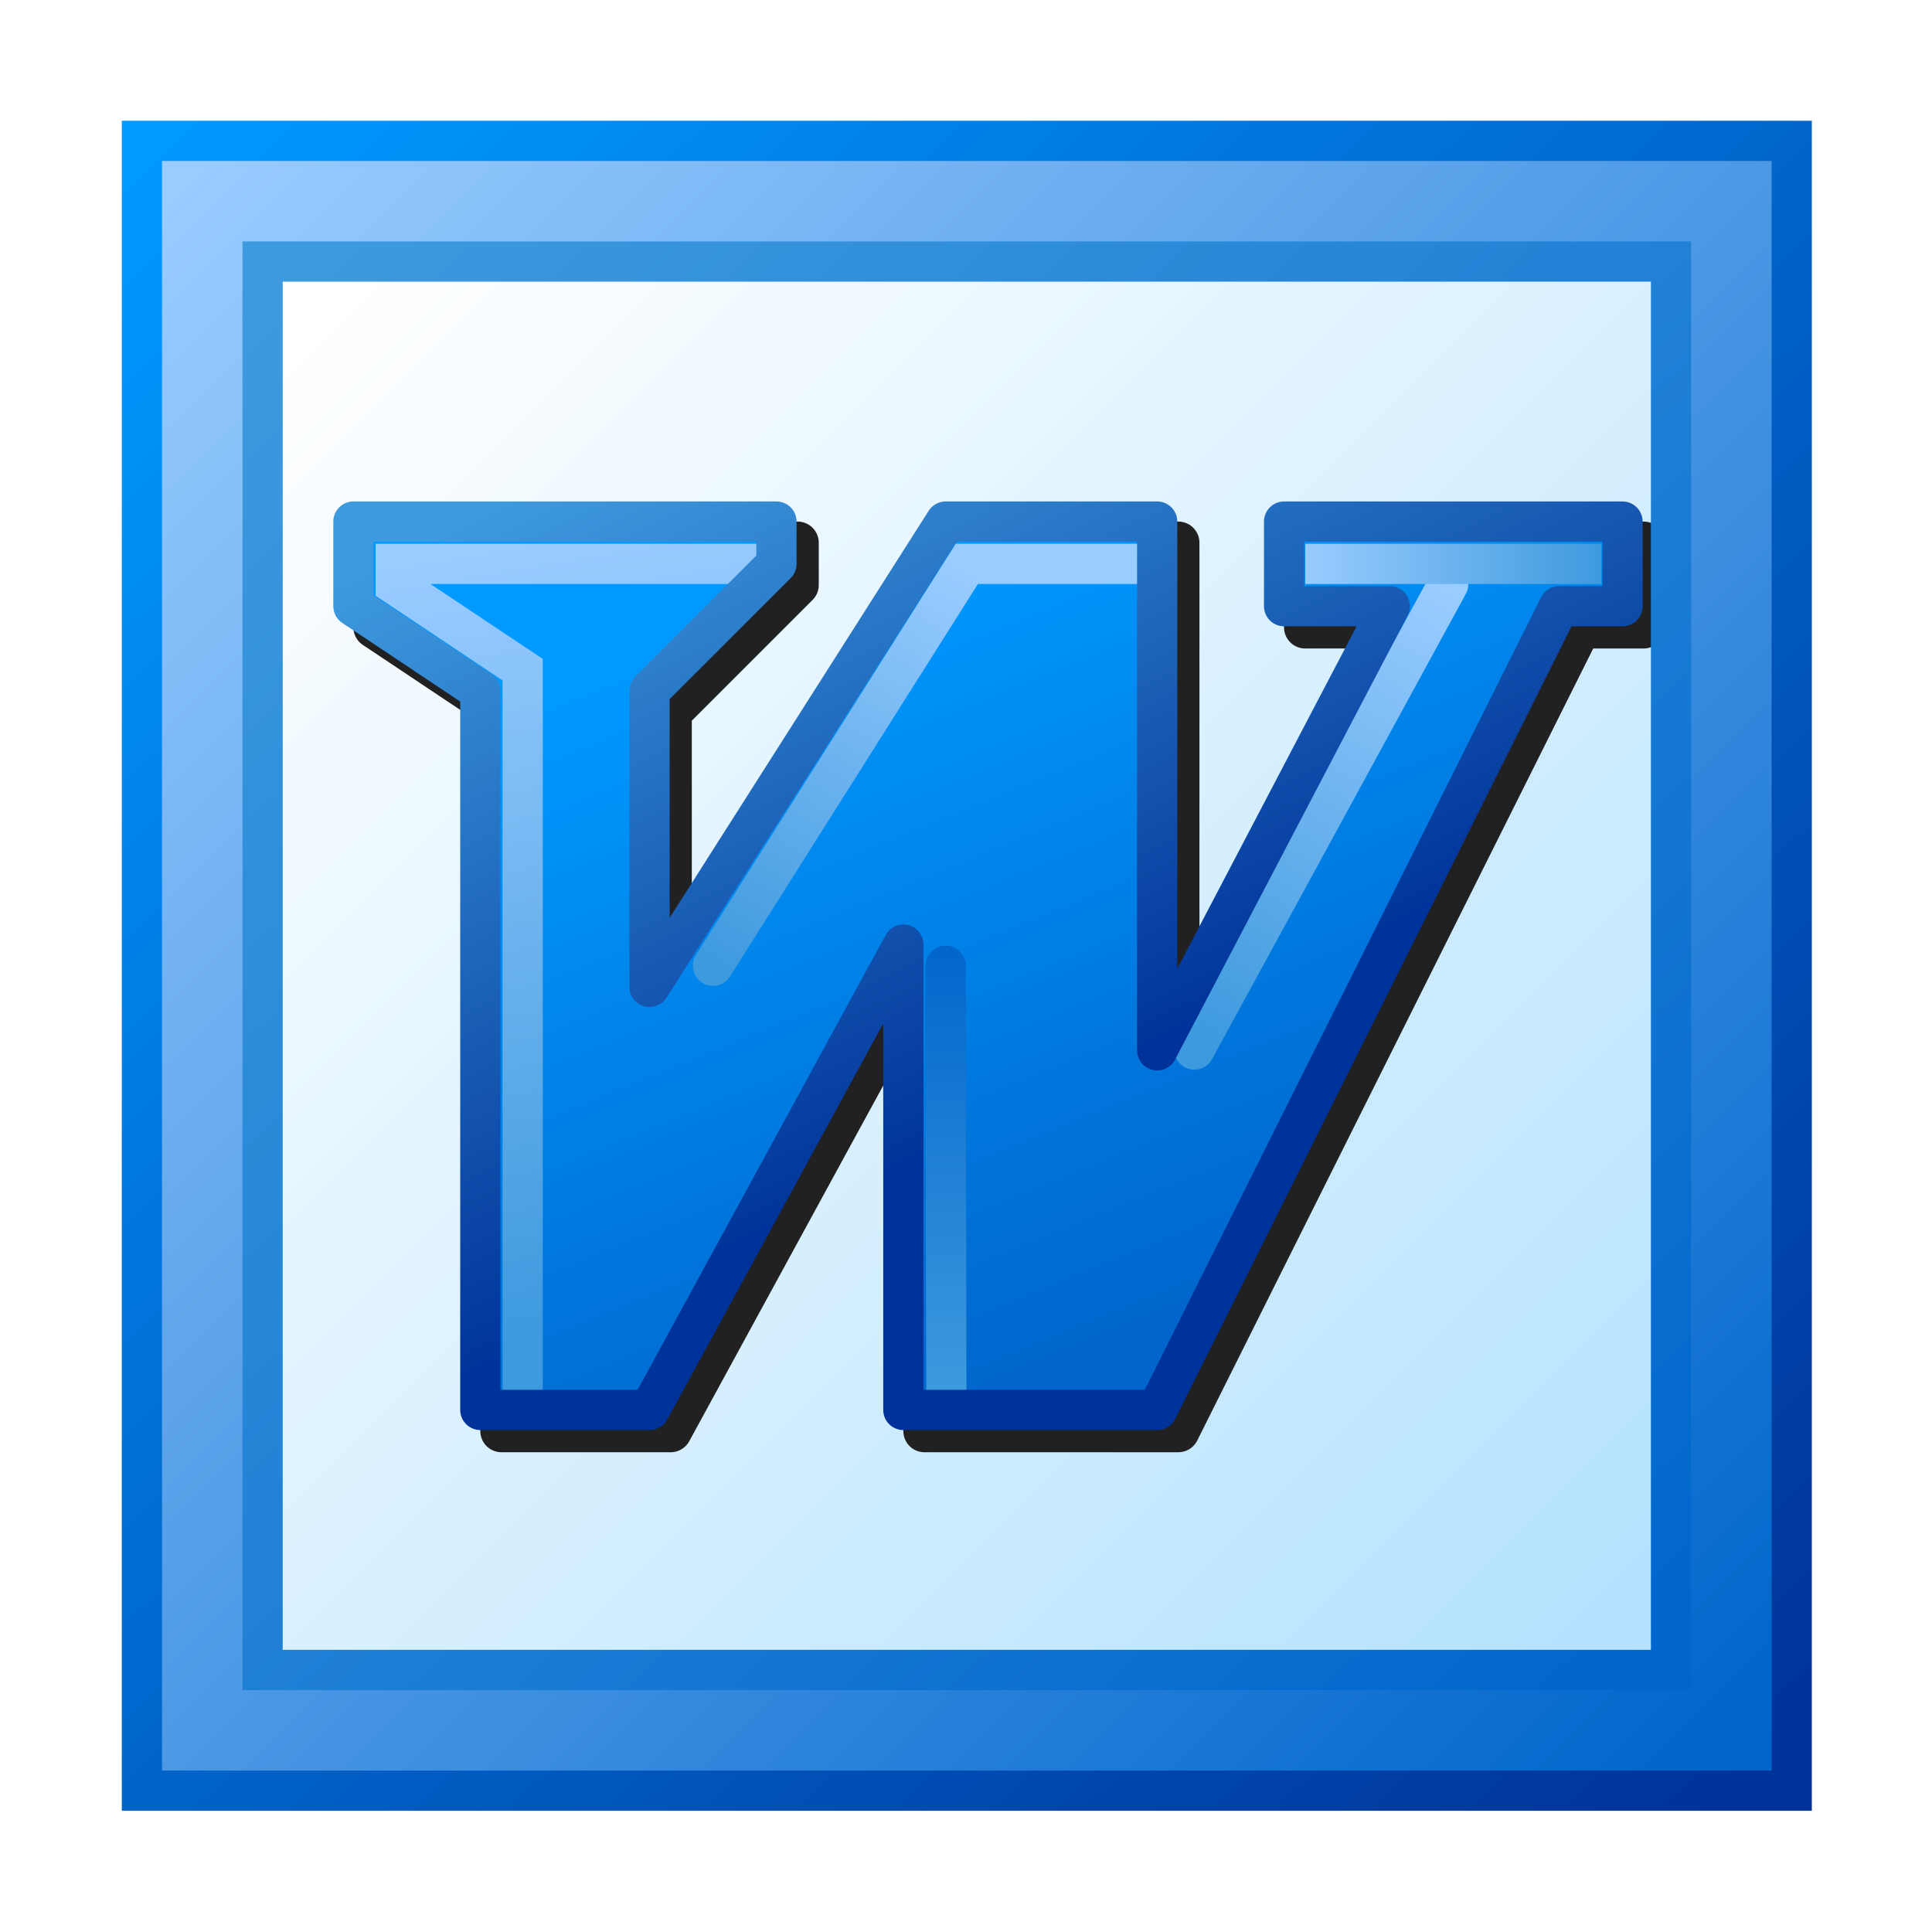 <?xml version="1.0" encoding="UTF-8" standalone="no"?>
<svg
   width="48"
   height="48"
   viewBox="0 0 48 48"
   version="1.1"
   id="svg8"
   inkscape:version="1.3.2 (1:1.3.2+202311252150+091e20ef0f)"
   sodipodi:docname="word.svg"
   inkscape:export-filename="/media/klapeto/Αρχεία/WindowsXP Theme/Vectors/RASTER/word.png"
   inkscape:export-xdpi="96"
   inkscape:export-ydpi="96"
   xmlns:inkscape="http://www.inkscape.org/namespaces/inkscape"
   xmlns:sodipodi="http://sodipodi.sourceforge.net/DTD/sodipodi-0.dtd"
   xmlns:xlink="http://www.w3.org/1999/xlink"
   xmlns="http://www.w3.org/2000/svg"
   xmlns:svg="http://www.w3.org/2000/svg"
   xmlns:rdf="http://www.w3.org/1999/02/22-rdf-syntax-ns#"
   xmlns:cc="http://creativecommons.org/ns#"
   xmlns:dc="http://purl.org/dc/elements/1.1/">
  <defs
     id="defs2">
    <linearGradient
       inkscape:collect="always"
       id="linearGradient2">
      <stop
         style="stop-color:#99ccff;stop-opacity:1"
         offset="0"
         id="stop1" />
      <stop
         style="stop-color:#3e9ade;stop-opacity:1"
         offset="1"
         id="stop2" />
    </linearGradient>
    <linearGradient
       inkscape:collect="always"
       id="linearGradient207596">
      <stop
         style="stop-color:#0066cc;stop-opacity:1"
         offset="0"
         id="stop207592" />
      <stop
         style="stop-color:#3e9ade;stop-opacity:1"
         offset="1"
         id="stop207594" />
    </linearGradient>
    <linearGradient
       inkscape:collect="always"
       id="linearGradient151583">
      <stop
         style="stop-color:#0099ff;stop-opacity:1"
         offset="0"
         id="stop151579" />
      <stop
         style="stop-color:#0066cc;stop-opacity:1"
         offset="1"
         id="stop151581" />
    </linearGradient>
    <linearGradient
       inkscape:collect="always"
       id="linearGradient119658">
      <stop
         style="stop-color:#3e9ade;stop-opacity:1"
         offset="0"
         id="stop119654" />
      <stop
         style="stop-color:#003399;stop-opacity:1"
         offset="1"
         id="stop119656" />
    </linearGradient>
    <linearGradient
       inkscape:collect="always"
       id="linearGradient68845">
      <stop
         style="stop-color:#ffffff;stop-opacity:1"
         offset="0"
         id="stop68841" />
      <stop
         style="stop-color:#b4e2ff;stop-opacity:1"
         offset="1"
         id="stop68843" />
    </linearGradient>
    <linearGradient
       inkscape:collect="always"
       id="linearGradient55218">
      <stop
         style="stop-color:#3e9ade;stop-opacity:1"
         offset="0"
         id="stop55214" />
      <stop
         style="stop-color:#0066cc;stop-opacity:1"
         offset="1"
         id="stop55216" />
    </linearGradient>
    <linearGradient
       inkscape:collect="always"
       id="linearGradient40904">
      <stop
         style="stop-color:#99ccff;stop-opacity:1"
         offset="0"
         id="stop40900" />
      <stop
         style="stop-color:#0066cc;stop-opacity:1"
         offset="1"
         id="stop40902" />
    </linearGradient>
    <linearGradient
       inkscape:collect="always"
       id="linearGradient5672">
      <stop
         style="stop-color:#0099ff;stop-opacity:1"
         offset="0"
         id="stop5668" />
      <stop
         style="stop-color:#003399;stop-opacity:1"
         offset="1"
         id="stop5670" />
    </linearGradient>
    <linearGradient
       inkscape:collect="always"
       xlink:href="#linearGradient5672"
       id="linearGradient5674"
       x1="-75.932"
       y1="4.5"
       x2="-38.432"
       y2="43"
       gradientUnits="userSpaceOnUse"
       gradientTransform="translate(-24.809)" />
    <linearGradient
       inkscape:collect="always"
       xlink:href="#linearGradient40904"
       id="linearGradient40906"
       x1="-75.432"
       y1="5.5"
       x2="-38.932"
       y2="42"
       gradientUnits="userSpaceOnUse"
       gradientTransform="translate(-24.809)" />
    <linearGradient
       inkscape:collect="always"
       xlink:href="#linearGradient55218"
       id="linearGradient55220"
       x1="-72.432"
       y1="7.5"
       x2="-40.932"
       y2="40.5"
       gradientUnits="userSpaceOnUse"
       gradientTransform="translate(-24.809)" />
    <linearGradient
       inkscape:collect="always"
       xlink:href="#linearGradient68845"
       id="linearGradient68847"
       x1="-72.432"
       y1="8.5"
       x2="-41.432"
       y2="39.5"
       gradientUnits="userSpaceOnUse"
       gradientTransform="translate(-24.809)" />
    <linearGradient
       inkscape:collect="always"
       xlink:href="#linearGradient119658"
       id="linearGradient119660"
       x1="-16.432"
       y1="-21.5"
       x2="-8.432"
       y2="-5"
       gradientUnits="userSpaceOnUse" />
    <linearGradient
       inkscape:collect="always"
       xlink:href="#linearGradient151583"
       id="linearGradient151585"
       x1="-8.749"
       y1="-19.706"
       x2="-1.556"
       y2="-2.17"
       gradientUnits="userSpaceOnUse" />
    <linearGradient
       inkscape:collect="always"
       xlink:href="#linearGradient2"
       id="linearGradient193433"
       x1="-15.432"
       y1="-21.5"
       x2="-12.432"
       y2="-3.5"
       gradientUnits="userSpaceOnUse" />
    <linearGradient
       inkscape:collect="always"
       xlink:href="#linearGradient207596"
       id="linearGradient207598"
       x1="-2.932"
       y1="-12.5"
       x2="-2.932"
       y2="-2"
       gradientUnits="userSpaceOnUse" />
    <linearGradient
       inkscape:collect="always"
       xlink:href="#linearGradient2"
       id="linearGradient250362"
       x1="-1.932"
       y1="-21"
       x2="-7.432"
       y2="-11.5"
       gradientUnits="userSpaceOnUse" />
    <linearGradient
       inkscape:collect="always"
       xlink:href="#linearGradient2"
       id="linearGradient250579"
       x1="5.568"
       y1="-21.5"
       x2="12.568"
       y2="-21.5"
       gradientUnits="userSpaceOnUse" />
    <linearGradient
       inkscape:collect="always"
       xlink:href="#linearGradient2"
       id="linearGradient250655"
       x1="8.985"
       y1="-20.747"
       x2="3.068"
       y2="-10.5"
       gradientUnits="userSpaceOnUse" />
    <filter
       inkscape:collect="always"
       style="color-interpolation-filters:sRGB"
       id="filter296662"
       x="-0.041"
       y="-0.058"
       width="1.082"
       height="1.116">
      <feGaussianBlur
         inkscape:collect="always"
         stdDeviation="0.53"
         id="feGaussianBlur296664" />
    </filter>
  </defs>
  <sodipodi:namedview
     inkscape:guide-bbox="true"
     id="base"
     pagecolor="#ffffff"
     bordercolor="#666666"
     borderopacity="1.0"
     inkscape:pageopacity="0.0"
     inkscape:pageshadow="2"
     inkscape:zoom="32"
     inkscape:cx="17.640625"
     inkscape:cy="22.296875"
     inkscape:document-units="px"
     inkscape:current-layer="layer1"
     inkscape:document-rotation="0"
     showgrid="true"
     units="px"
     inkscape:window-width="3840"
     inkscape:window-height="2058"
     inkscape:window-x="0"
     inkscape:window-y="0"
     inkscape:window-maximized="1"
     inkscape:snap-bbox="true"
     inkscape:bbox-nodes="true"
     fit-margin-top="0"
     fit-margin-left="0"
     fit-margin-right="0"
     fit-margin-bottom="0"
     inkscape:bbox-paths="false"
     inkscape:snap-global="true"
     showguides="true"
     inkscape:pagecheckerboard="0"
     inkscape:showpageshadow="2"
     inkscape:deskcolor="#d1d1d1">
    <inkscape:grid
       type="xygrid"
       id="grid1504"
       originx="0"
       originy="0"
       spacingy="1"
       spacingx="1"
       units="px"
       visible="true" />
    <inkscape:grid
       type="xygrid"
       id="grid1507"
       spacingx="0.5"
       spacingy="0.5"
       originx="0"
       originy="0"
       units="px"
       visible="true" />
  </sodipodi:namedview>
  <g
     inkscape:label="Layer 1"
     inkscape:groupmode="layer"
     id="layer1"
     transform="translate(-12.568)">
    <g
       id="g297584"
       transform="matrix(1.051,0,0,1.051,122.498,-1.23)"
       style="stroke-width:0.951;stroke-dasharray:none">
      <path
         style="fill:url(#linearGradient40906);fill-opacity:1;stroke:none;stroke-width:0.951;stroke-linecap:butt;stroke-linejoin:miter;stroke-dasharray:none;stroke-opacity:1"
         d="m -101.241,4.5 h 39 v 39 h -39 z"
         id="path297125" />
      <path
         style="fill:url(#linearGradient68847);fill-opacity:1;stroke:none;stroke-width:0.951;stroke-linecap:butt;stroke-linejoin:miter;stroke-dasharray:none;stroke-opacity:1"
         d="m -98.241,7.5 v 33 h 33 v -33 z"
         id="path1531" />
      <path
         id="path296450"
         style="fill:#212121;fill-opacity:1;stroke:none;stroke-width:0.951;stroke-linecap:butt;stroke-linejoin:miter;stroke-dasharray:none;stroke-opacity:1;filter:url(#filter296662)"
         d="m -95.741,13.5 a 0.5,0.5 0 0 0 -0.5,0.5 v 2 a 0.5,0.5 0 0 0 0.223,0.416 l 2.777,1.852 V 35 a 0.5,0.5 0 0 0 0.5,0.5 h 4 a 0.5,0.5 0 0 0 0.438,-0.26 l 5.062,-9.281 V 35 a 0.5,0.5 0 0 0 0.5,0.5 h 6 a 0.5,0.5 0 0 0 0.447,-0.277 L -66.933,16.5 h 1.191 a 0.5,0.5 0 0 0 0.5,-0.5 v -2 a 0.5,0.5 0 0 0 -0.5,-0.5 h -8 a 0.5,0.5 0 0 0 -0.5,0.5 v 2 a 0.5,0.5 0 0 0 0.5,0.5 h 1.674 l -4.174,7.967 V 14 a 0.5,0.5 0 0 0 -0.5,-0.5 h -5 a 0.5,0.5 0 0 0 -0.422,0.232 l -6.078,9.551 v -5.076 l 2.854,-2.854 A 0.5,0.5 0 0 0 -85.241,15 v -1 a 0.5,0.5 0 0 0 -0.5,-0.5 z" />
      <path
         style="fill:none;fill-opacity:1;stroke:url(#linearGradient5674);stroke-width:0.951;stroke-linecap:butt;stroke-linejoin:miter;stroke-dasharray:none;stroke-opacity:1"
         d="m -101.241,4.5 h 39 v 39 h -39 z"
         id="path5501" />
      <g
         id="g296349"
         transform="translate(-79.309,36)"
         style="stroke-width:0.951;stroke-dasharray:none">
        <path
           style="fill:url(#linearGradient151585);fill-opacity:1;stroke:none;stroke-width:0.951;stroke-linecap:butt;stroke-linejoin:miter;stroke-dasharray:none;stroke-opacity:1"
           d="m -13.932,-18.5 -3,-2 v -2 h 10 v 1 l -3,3 v 7 l 7,-11 h 5 V -10 l 5.5,-10.5 h -2.5 v -2 h 8 v 2 h -1.5 l -9.5,19 h -6 v -11 l -6,11 h -4 z"
           id="path1014-3"
           sodipodi:nodetypes="cccccccccccccccccccccc" />
        <path
           style="fill:none;stroke:url(#linearGradient207598);stroke-width:0.951;stroke-linecap:round;stroke-linejoin:miter;stroke-dasharray:none;stroke-opacity:1"
           d="m -2.932,-12 0.016,10.262"
           id="path207557"
           sodipodi:nodetypes="cc" />
        <path
           style="fill:none;stroke:url(#linearGradient250362);stroke-width:0.951;stroke-linecap:round;stroke-linejoin:miter;stroke-dasharray:none;stroke-opacity:1"
           d="m 1.568,-21.5 h -4 l -6,9.5"
           id="path250184" />
        <path
           style="fill:none;fill-opacity:1;stroke:url(#linearGradient193433);stroke-width:0.951;stroke-linecap:round;stroke-linejoin:miter;stroke-dasharray:none;stroke-opacity:1"
           d="m -12.932,-2 v -17 l -3,-2 v -0.5 h 8.5"
           id="path192437"
           sodipodi:nodetypes="ccccc" />
        <path
           style="fill:none;stroke:url(#linearGradient250655);stroke-width:0.951;stroke-linecap:round;stroke-linejoin:miter;stroke-dasharray:none;stroke-opacity:1"
           d="m 2.947,-10.019 6,-11"
           id="path250614"
           sodipodi:nodetypes="cc" />
        <path
           style="fill:none;fill-opacity:1;stroke:url(#linearGradient119660);stroke-width:0.951;stroke-linecap:butt;stroke-linejoin:round;stroke-dasharray:none;stroke-opacity:1"
           d="m -13.932,-18.5 -3,-2 v -2 h 10 v 1 l -3,3 v 7 l 7,-11 h 5 V -10 l 5.5,-10.5 h -2.5 v -2 h 8 v 2 h -1.5 l -9.5,19 h -6 v -11 l -6,11 h -4 z"
           id="path192399"
           sodipodi:nodetypes="cccccccccccccccccccccc" />
        <path
           style="fill:none;stroke:url(#linearGradient250579);stroke-width:0.951;stroke-linecap:butt;stroke-linejoin:miter;stroke-dasharray:none;stroke-opacity:1"
           d="m 12.568,-21.5 h -7"
           id="path250552"
           sodipodi:nodetypes="cc" />
      </g>
      <path
         style="fill:none;stroke:url(#linearGradient55220);stroke-width:0.951;stroke-linecap:butt;stroke-linejoin:miter;stroke-dasharray:none;stroke-opacity:1"
         d="m -98.388,7.353 h 33.294 V 40.647 h -33.294 z"
         id="path1416"
         sodipodi:nodetypes="ccccc" />
    </g>
  </g>
</svg>
